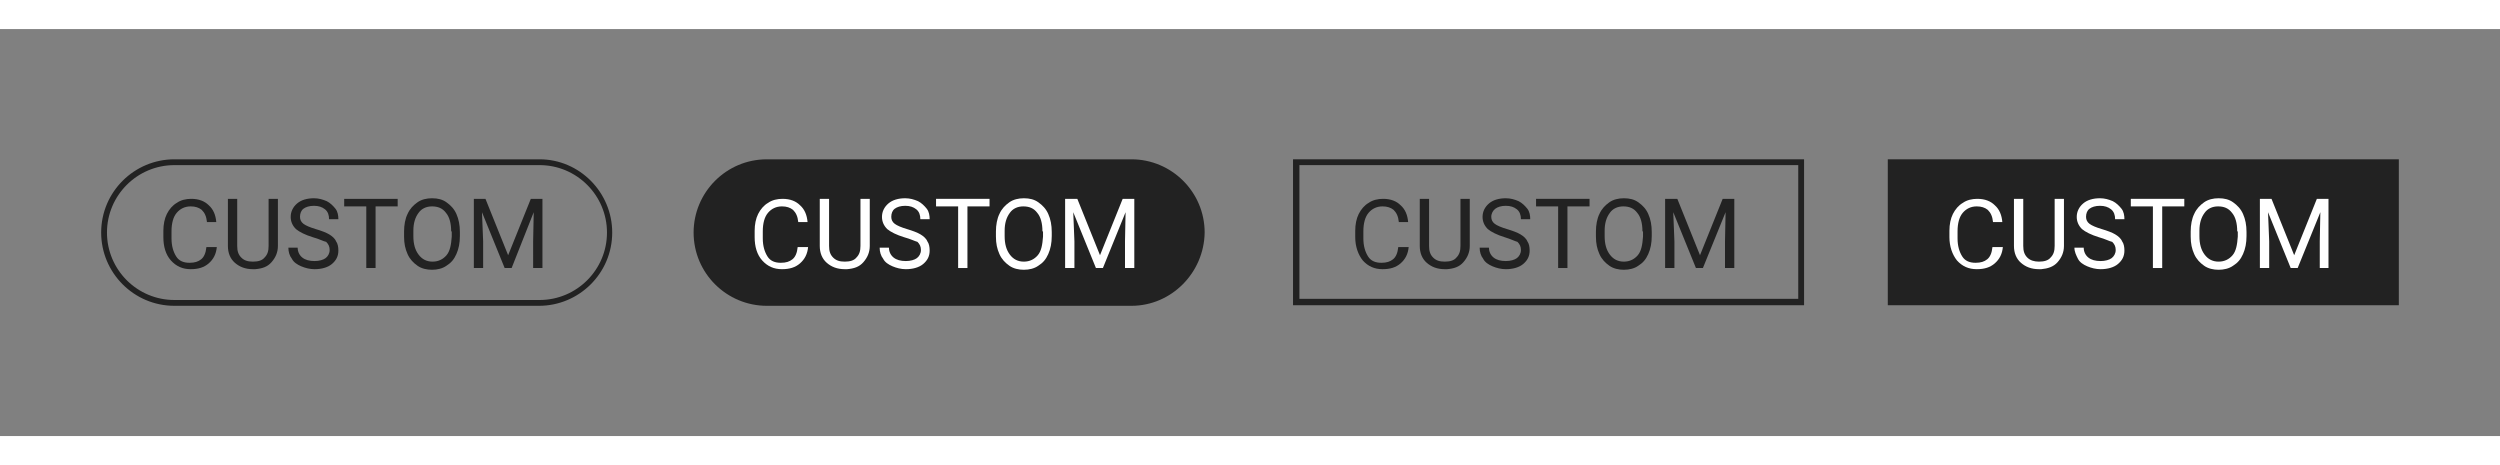 <?xml version="1.0" encoding="utf-8"?>
<!-- Generator: Adobe Illustrator 21.0.0, SVG Export Plug-In . SVG Version: 6.00 Build 0)  -->
<svg version="1.1" id="Layer_1" xmlns="http://www.w3.org/2000/svg" width="430" height="80" xmlns:xlink="http://www.w3.org/1999/xlink" x="0px" y="0px"
	 viewBox="0 0 430 70" style="enable-background:new 0 0 430 70;" xml:space="preserve">
<rect x="0" y="0" width="430" height="70" fill="#808080" stroke="none"/>
<style type="text/css">
	.st0{fill:#222222;}
	.st1{enable-background:new    ;}
	.st2{fill:#FFFFFF;}
</style>
<g>
	<g>
		<g>
			<rect x="324.7" y="22.4" class="st0" width="87.9" height="25.1"/>
		</g>
		<g class="st1">
			<path class="st2" d="M344.5,37.4c-0.1,1.3-0.6,2.2-1.4,2.9s-1.8,1-3.1,1
				c-1.4,0-2.5-0.5-3.4-1.5c-0.8-1-1.3-2.4-1.3-4v-1.1
				c0-1.1,0.2-2.1,0.6-2.9c0.4-0.8,1-1.5,1.7-1.9
				c0.7-0.5,1.6-0.7,2.5-0.7c1.3,0,2.3,0.4,3,1.1
				c0.8,0.7,1.2,1.7,1.3,2.9h-1.6c-0.1-1-0.4-1.6-0.9-2.1
				c-0.5-0.4-1.1-0.6-1.9-0.6c-1,0-1.8,0.4-2.4,1.1
				c-0.6,0.7-0.9,1.8-0.9,3.2v1.2c0,1.3,0.3,2.3,0.8,3.1
				s1.3,1.1,2.3,1.1c0.9,0,1.5-0.2,2-0.6
				c0.5-0.4,0.8-1.1,0.9-2.1H344.5V37.4z"/>
			<path class="st2" d="M355,29.2v8.1c0,1.1-0.4,2-1.1,2.8
				s-1.7,1.1-2.8,1.2h-0.4c-1.3,0-2.3-0.4-3.1-1.1
				c-0.8-0.7-1.2-1.7-1.2-2.9v-8.1H348v8.1c0,0.9,0.2,1.5,0.7,2
				s1.2,0.7,2,0.7c0.9,0,1.6-0.2,2-0.7c0.5-0.5,0.7-1.1,0.7-2
				v-8.1C353.4,29.2,355,29.2,355,29.2z"/>
			<path class="st2" d="M361,35.8c-1.3-0.4-2.3-0.9-2.9-1.4
				c-0.6-0.6-0.9-1.3-0.9-2.1c0-0.9,0.4-1.7,1.1-2.3
				c0.7-0.6,1.7-0.9,2.9-0.9c0.8,0,1.5,0.2,2.2,0.5
				c0.6,0.3,1.1,0.8,1.5,1.3s0.5,1.2,0.5,1.8h-1.6
				c0-0.7-0.2-1.3-0.7-1.7c-0.5-0.4-1.1-0.6-1.9-0.6
				s-1.4,0.2-1.8,0.5s-0.6,0.8-0.6,1.4c0,0.5,0.2,0.9,0.6,1.2
				s1.1,0.6,2.1,0.9c1,0.3,1.8,0.6,2.3,0.9s1,0.7,1.2,1.2
				c0.3,0.4,0.4,1,0.4,1.6c0,1-0.4,1.7-1.1,2.3
				s-1.8,0.9-3,0.9c-0.8,0-1.6-0.2-2.3-0.5s-1.3-0.7-1.6-1.3
				s-0.6-1.2-0.6-1.9h1.6c0,0.7,0.3,1.3,0.8,1.7
				s1.2,0.6,2.1,0.6c0.8,0,1.5-0.2,1.9-0.5S363.9,38.6,363.9,38
				s-0.2-1-0.6-1.4C362.8,36.5,362.1,36.1,361,35.8z"/>
			<path class="st2" d="M375.7,30.5h-3.8v10.6h-1.6V30.5h-3.8v-1.3h9.2V30.5H375.7
				z"/>
			<path class="st2" d="M386.4,35.6c0,1.2-0.2,2.2-0.6,3.1s-0.9,1.5-1.7,2
				c-0.7,0.5-1.6,0.7-2.5,0.7s-1.8-0.2-2.5-0.7s-1.3-1.1-1.7-2
				c-0.4-0.9-0.6-1.8-0.6-3v-0.9c0-1.1,0.2-2.2,0.6-3
				c0.4-0.9,1-1.5,1.7-2s1.6-0.7,2.5-0.7c1,0,1.8,0.2,2.5,0.7
				s1.3,1.1,1.7,2c0.4,0.9,0.6,1.9,0.6,3.1V35.6z
				 M384.8,34.8c0-1.4-0.3-2.5-0.9-3.2
				C383.3,30.8,382.5,30.5,381.5,30.5s-1.8,0.4-2.3,1.1
				c-0.6,0.8-0.9,1.8-0.9,3.1v0.9c0,1.4,0.3,2.4,0.9,3.2
				S380.6,40,381.6,40S383.4,39.6,384,38.9s0.8-1.8,0.9-3.2v-0.9
				H384.8z"/>
			<path class="st2" d="M390.7,29.2l3.9,9.7L398.5,29.2h2v11.9H399V36.5l0.1-5
				l-3.9,9.6H394l-3.9-9.6L390.3,36.5v4.6h-1.6V29.2H390.7z"/>
		</g>
	</g>
	<g>
		<g>
			<g>
				<path class="st0" d="M309.3,23.4v23h-85.8v-23L309.3,23.4 M310.3,22.4
					h-87.9V47.5h87.9V22.4L310.3,22.4z"/>
			</g>
		</g>
		<g class="st1">
			<path class="st0" d="M242.3,37.4c-0.1,1.3-0.6,2.2-1.4,2.9
				s-1.8,1-3.1,1c-1.4,0-2.5-0.5-3.4-1.5c-0.8-1-1.3-2.4-1.3-4v-1.1
				c0-1.1,0.2-2.1,0.6-2.9c0.4-0.8,1-1.5,1.7-1.9
				c0.7-0.5,1.6-0.7,2.5-0.7c1.3,0,2.3,0.4,3,1.1
				c0.8,0.7,1.2,1.7,1.3,2.9h-1.6c-0.1-1-0.4-1.6-0.9-2.1
				c-0.5-0.4-1.1-0.6-1.9-0.6c-1,0-1.8,0.4-2.4,1.1
				c-0.6,0.7-0.9,1.8-0.9,3.2v1.2c0,1.3,0.3,2.3,0.8,3.1
				s1.3,1.1,2.3,1.1c0.9,0,1.5-0.2,2-0.6
				c0.5-0.4,0.8-1.1,0.9-2.1h1.8V37.4z"/>
			<path class="st0" d="M252.8,29.2v8.1c0,1.1-0.4,2-1.1,2.8
				s-1.6,1.1-2.8,1.2H248.5c-1.3,0-2.3-0.4-3.1-1.1
				c-0.8-0.7-1.2-1.7-1.2-2.9v-8.1h1.6v8.1
				c0,0.9,0.2,1.5,0.7,2s1.1,0.7,2,0.7s1.6-0.2,2-0.7
				c0.5-0.5,0.7-1.1,0.7-2v-8.1C251.2,29.2,252.8,29.2,252.8,29.2z"/>
			<path class="st0" d="M258.8,35.8C257.5,35.4,256.5,34.9,255.9,34.4
				C255.3,33.8,255,33.1,255,32.3c0-0.9,0.4-1.7,1.1-2.3
				S257.8,29.1,259,29.1c0.8,0,1.5,0.2,2.2,0.5
				c0.6,0.3,1.1,0.8,1.5,1.3s0.5,1.2,0.5,1.8h-1.6
				c0-0.7-0.2-1.3-0.7-1.7c-0.5-0.4-1.1-0.6-1.9-0.6
				s-1.4,0.2-1.8,0.5S256.5,31.7,256.5,32.3c0,0.5,0.2,0.9,0.6,1.2
				s1.1,0.6,2.1,0.9C260.2,34.7,261,35,261.5,35.3s1,0.7,1.2,1.2
				c0.3,0.4,0.4,1,0.4,1.6c0,1-0.4,1.7-1.1,2.3
				s-1.8,0.9-3,0.9c-0.8,0-1.6-0.2-2.3-0.5
				c-0.7-0.3-1.3-0.7-1.6-1.3c-0.4-0.5-0.6-1.2-0.6-1.9
				h1.6c0,0.7,0.3,1.3,0.8,1.7S258.1,39.9,259,39.9
				c0.8,0,1.5-0.2,1.9-0.5S261.6,38.6,261.6,38S261.4,37,261,36.6
				C260.6,36.5,259.8,36.1,258.8,35.8z"/>
			<path class="st0" d="M273.4,30.5h-3.8v10.6H268V30.5h-3.8v-1.3h9.2V30.5H273.4z"/>
			<path class="st0" d="M284.1,35.6c0,1.2-0.2,2.2-0.6,3.1s-0.9,1.5-1.7,2
				c-0.7,0.5-1.6,0.7-2.5,0.7s-1.8-0.2-2.5-0.7s-1.3-1.1-1.7-2
				c-0.4-0.9-0.6-1.8-0.6-3v-0.9c0-1.1,0.2-2.2,0.6-3
				c0.4-0.9,1-1.5,1.7-2s1.6-0.7,2.5-0.7c1,0,1.8,0.2,2.5,0.7
				s1.3,1.1,1.7,2c0.4,0.9,0.6,1.9,0.6,3.1V35.6z M282.5,34.8
				c0-1.4-0.3-2.5-0.9-3.2c-0.6-0.8-1.4-1.1-2.4-1.1
				s-1.8,0.4-2.3,1.1c-0.6,0.8-0.9,1.8-0.9,3.1v0.9
				c0,1.4,0.3,2.4,0.9,3.2S278.3,40,279.3,40s1.8-0.4,2.4-1.1
				s0.8-1.8,0.9-3.2v-0.9H282.5z"/>
			<path class="st0" d="M288.5,29.2l3.9,9.7l3.9-9.7h2v11.9h-1.6V36.5l0.1-5
				l-3.9,9.6h-1.2l-3.9-9.6L288,36.5v4.6h-1.6V29.2H288.5z"/>
		</g>
	</g>
	<g>
		<g>
			<g>
				<path class="st0" d="M194.6,47.6h-62.7C125,47.6,119.3,42,119.3,35l0,0
					c0-6.9,5.6-12.6,12.6-12.6h62.7C201.5,22.4,207.2,28,207.2,35l0,0
					C207.1,41.9,201.5,47.6,194.6,47.6z"/>
			</g>
		</g>
		<g class="st1">
			<path class="st2" d="M139,37.4c-0.1,1.3-0.6,2.2-1.4,2.9
				c-0.8,0.7-1.8,1-3.1,1c-1.4,0-2.5-0.5-3.4-1.5s-1.3-2.4-1.3-4v-1.1
				c0-1.1,0.2-2.1,0.6-2.9c0.4-0.8,1-1.5,1.7-1.9
				c0.7-0.5,1.6-0.7,2.5-0.7c1.3,0,2.3,0.4,3,1.1
				c0.8,0.7,1.2,1.7,1.3,2.9h-1.6c-0.1-1-0.4-1.6-0.9-2.1
				c-0.5-0.4-1.1-0.6-1.9-0.6c-1,0-1.8,0.4-2.4,1.1
				c-0.6,0.7-0.9,1.8-0.9,3.2v1.2c0,1.3,0.3,2.3,0.8,3.1
				s1.3,1.1,2.3,1.1c0.9,0,1.5-0.2,2-0.6
				c0.5-0.4,0.8-1.1,0.9-2.1H139V37.4z"/>
			<path class="st2" d="M149.6,29.2v8.1c0,1.1-0.4,2-1.1,2.8
				s-1.6,1.1-2.8,1.2h-0.4c-1.3,0-2.3-0.4-3.1-1.1
				C141.4,39.5,141,38.5,141,37.3v-8.1h1.6v8.1c0,0.9,0.2,1.5,0.7,2
				s1.1,0.7,2,0.7s1.6-0.2,2-0.7c0.5-0.5,0.7-1.1,0.7-2v-8.1
				C148,29.2,149.6,29.2,149.6,29.2z"/>
			<path class="st2" d="M155.5,35.8c-1.3-0.4-2.3-0.9-2.9-1.4
				c-0.6-0.6-0.9-1.3-0.9-2.1c0-0.9,0.4-1.7,1.1-2.3
				c0.7-0.6,1.7-0.9,2.9-0.9c0.8,0,1.5,0.2,2.2,0.5
				c0.6,0.3,1.1,0.8,1.5,1.3s0.5,1.2,0.5,1.8h-1.6
				c0-0.7-0.2-1.3-0.7-1.7c-0.5-0.4-1.1-0.6-1.9-0.6
				c-0.8,0-1.4,0.2-1.8,0.5c-0.4,0.3-0.6,0.8-0.6,1.4
				c0,0.5,0.2,0.9,0.6,1.2c0.4,0.3,1.1,0.6,2.1,0.9
				c1,0.3,1.8,0.6,2.3,0.9s1,0.7,1.2,1.2
				c0.3,0.4,0.4,1,0.4,1.6c0,1-0.4,1.7-1.1,2.3
				s-1.8,0.9-3,0.9c-0.8,0-1.6-0.2-2.3-0.5s-1.3-0.7-1.6-1.3
				c-0.4-0.5-0.6-1.2-0.6-1.9h1.6c0,0.7,0.3,1.3,0.8,1.7
				s1.2,0.6,2.1,0.6c0.8,0,1.5-0.2,1.9-0.5S158.4,38.6,158.4,38
				s-0.2-1-0.6-1.4C157.4,36.5,156.6,36.1,155.5,35.8z"/>
			<path class="st2" d="M170.2,30.5h-3.8v10.6h-1.6V30.5H161v-1.3h9.2V30.5z"/>
			<path class="st2" d="M180.9,35.6c0,1.2-0.2,2.2-0.6,3.1s-0.9,1.5-1.7,2
				c-0.7,0.5-1.6,0.7-2.5,0.7s-1.8-0.2-2.5-0.7s-1.3-1.1-1.7-2
				s-0.6-1.8-0.6-3v-0.9c0-1.1,0.2-2.2,0.6-3
				c0.4-0.9,1-1.5,1.7-2s1.6-0.7,2.5-0.7c1,0,1.8,0.2,2.5,0.7
				s1.3,1.1,1.7,2c0.4,0.9,0.6,1.9,0.6,3.1V35.6z
				 M179.3,34.8c0-1.4-0.3-2.5-0.9-3.2
				c-0.6-0.8-1.4-1.1-2.4-1.1s-1.8,0.4-2.3,1.1
				c-0.6,0.8-0.9,1.8-0.9,3.1v0.9c0,1.4,0.3,2.4,0.9,3.2
				S175.1,40,176.1,40s1.8-0.4,2.4-1.1s0.8-1.8,0.9-3.2v-0.9
				H179.3z"/>
			<path class="st2" d="M185.3,29.2l3.9,9.7l3.9-9.7h2v11.9h-1.6V36.5l0.1-5
				l-3.9,9.6H188.5l-3.9-9.6L184.8,36.5v4.6h-1.6V29.2H185.3z"/>
		</g>
	</g>
	<g>
		<g>
			<g>
				<path class="st0" d="M92.8,23.4c6.4,0,11.6,5.2,11.6,11.6
					s-5.2,11.6-11.6,11.6H30c-6.4,0-11.6-5.2-11.6-11.6
					S23.6,23.4,30,23.4H92.8 M92.8,22.4H30C23.1,22.4,17.4,28,17.4,35
					l0,0C17.4,41.9,23,47.6,30,47.6h62.7C99.6,47.6,105.3,42,105.3,35l0,0
					C105.3,28.1,99.7,22.4,92.8,22.4L92.8,22.4z"/>
			</g>
		</g>
		<g class="st1">
			<path class="st0" d="M37.3,37.4c-0.1,1.3-0.6,2.2-1.4,2.9
				c-0.8,0.7-1.8,1-3.1,1c-1.4,0-2.5-0.5-3.4-1.5s-1.3-2.4-1.3-4v-1.1
				c0-1.1,0.2-2.1,0.6-2.9c0.4-0.8,1-1.5,1.7-1.9
				c0.7-0.5,1.6-0.7,2.5-0.7c1.3,0,2.3,0.4,3,1.1
				c0.8,0.7,1.2,1.7,1.3,2.9h-1.6c-0.1-1-0.4-1.6-0.9-2.1
				c-0.5-0.4-1.1-0.6-1.9-0.6c-1,0-1.8,0.4-2.4,1.1
				C29.8,32.3,29.5,33.4,29.5,34.8v1.2c0,1.3,0.3,2.3,0.8,3.1
				s1.3,1.1,2.3,1.1c0.9,0,1.5-0.2,2-0.6
				c0.5-0.4,0.8-1.1,0.9-2.1h1.8V37.4z"/>
			<path class="st0" d="M47.8,29.2v8.1c0,1.1-0.4,2-1.1,2.8
				s-1.6,1.1-2.8,1.2H43.5c-1.3,0-2.3-0.4-3.1-1.1
				c-0.8-0.7-1.2-1.7-1.2-2.9v-8.1h1.6v8.1
				c0,0.9,0.2,1.5,0.7,2s1.1,0.7,2,0.7s1.6-0.2,2-0.7
				c0.5-0.5,0.7-1.1,0.7-2v-8.1C46.2,29.2,47.8,29.2,47.8,29.2z"/>
			<path class="st0" d="M53.8,35.8C52.5,35.4,51.5,34.9,50.9,34.4
				c-0.6-0.6-0.9-1.3-0.9-2.1c0-0.9,0.4-1.7,1.1-2.3
				c0.7-0.6,1.7-0.9,2.9-0.9c0.8,0,1.5,0.2,2.2,0.5
				c0.6,0.3,1.1,0.8,1.5,1.3s0.5,1.2,0.5,1.8h-1.6
				C56.6,32,56.4,31.4,55.9,31c-0.5-0.4-1.1-0.6-1.9-0.6
				c-0.8,0-1.4,0.2-1.8,0.5c-0.4,0.3-0.6,0.8-0.6,1.4
				c0,0.5,0.2,0.9,0.6,1.2c0.4,0.3,1.1,0.6,2.1,0.9
				c1,0.3,1.8,0.6,2.3,0.9s1,0.7,1.2,1.2
				c0.3,0.4,0.4,1,0.4,1.6c0,1-0.4,1.7-1.1,2.3
				s-1.8,0.9-3,0.9c-0.8,0-1.6-0.2-2.3-0.5S50.5,40.1,50.2,39.5
				c-0.4-0.5-0.6-1.2-0.6-1.9h1.6c0,0.7,0.3,1.3,0.8,1.7
				s1.2,0.6,2.1,0.6c0.8,0,1.5-0.2,1.9-0.5S56.7,38.6,56.7,38
				S56.5,37,56.1,36.6C55.6,36.5,54.9,36.1,53.8,35.8z"/>
			<path class="st0" d="M68.4,30.5h-3.8v10.6H63V30.5h-3.8v-1.3h9.2V30.5z"/>
			<path class="st0" d="M79.1,35.6c0,1.2-0.2,2.2-0.6,3.1s-0.9,1.5-1.7,2
				c-0.7,0.5-1.6,0.7-2.5,0.7s-1.8-0.2-2.5-0.7s-1.3-1.1-1.7-2
				c-0.4-0.9-0.6-1.8-0.6-3v-0.9c0-1.1,0.2-2.2,0.6-3
				c0.4-0.9,1-1.5,1.7-2s1.6-0.7,2.5-0.7c1,0,1.8,0.2,2.5,0.7
				s1.3,1.1,1.7,2c0.4,0.9,0.6,1.9,0.6,3.1V35.6z
				 M77.6,34.8c0-1.4-0.3-2.5-0.9-3.2
				c-0.6-0.8-1.4-1.1-2.4-1.1s-1.8,0.4-2.3,1.1
				c-0.6,0.8-0.9,1.8-0.9,3.1v0.9C71.1,37,71.4,38,72,38.8
				S73.4,40,74.4,40s1.8-0.4,2.4-1.1s0.8-1.8,0.9-3.2v-0.9
				H77.6z"/>
			<path class="st0" d="M83.5,29.2l3.9,9.7l3.9-9.7h2v11.9h-1.6V36.5l0.1-5
				L88,41.1h-1.2l-3.9-9.6L83.1,36.5v4.6H81.5V29.2H83.5z"/>
		</g>
	</g>
</g>
</svg>

